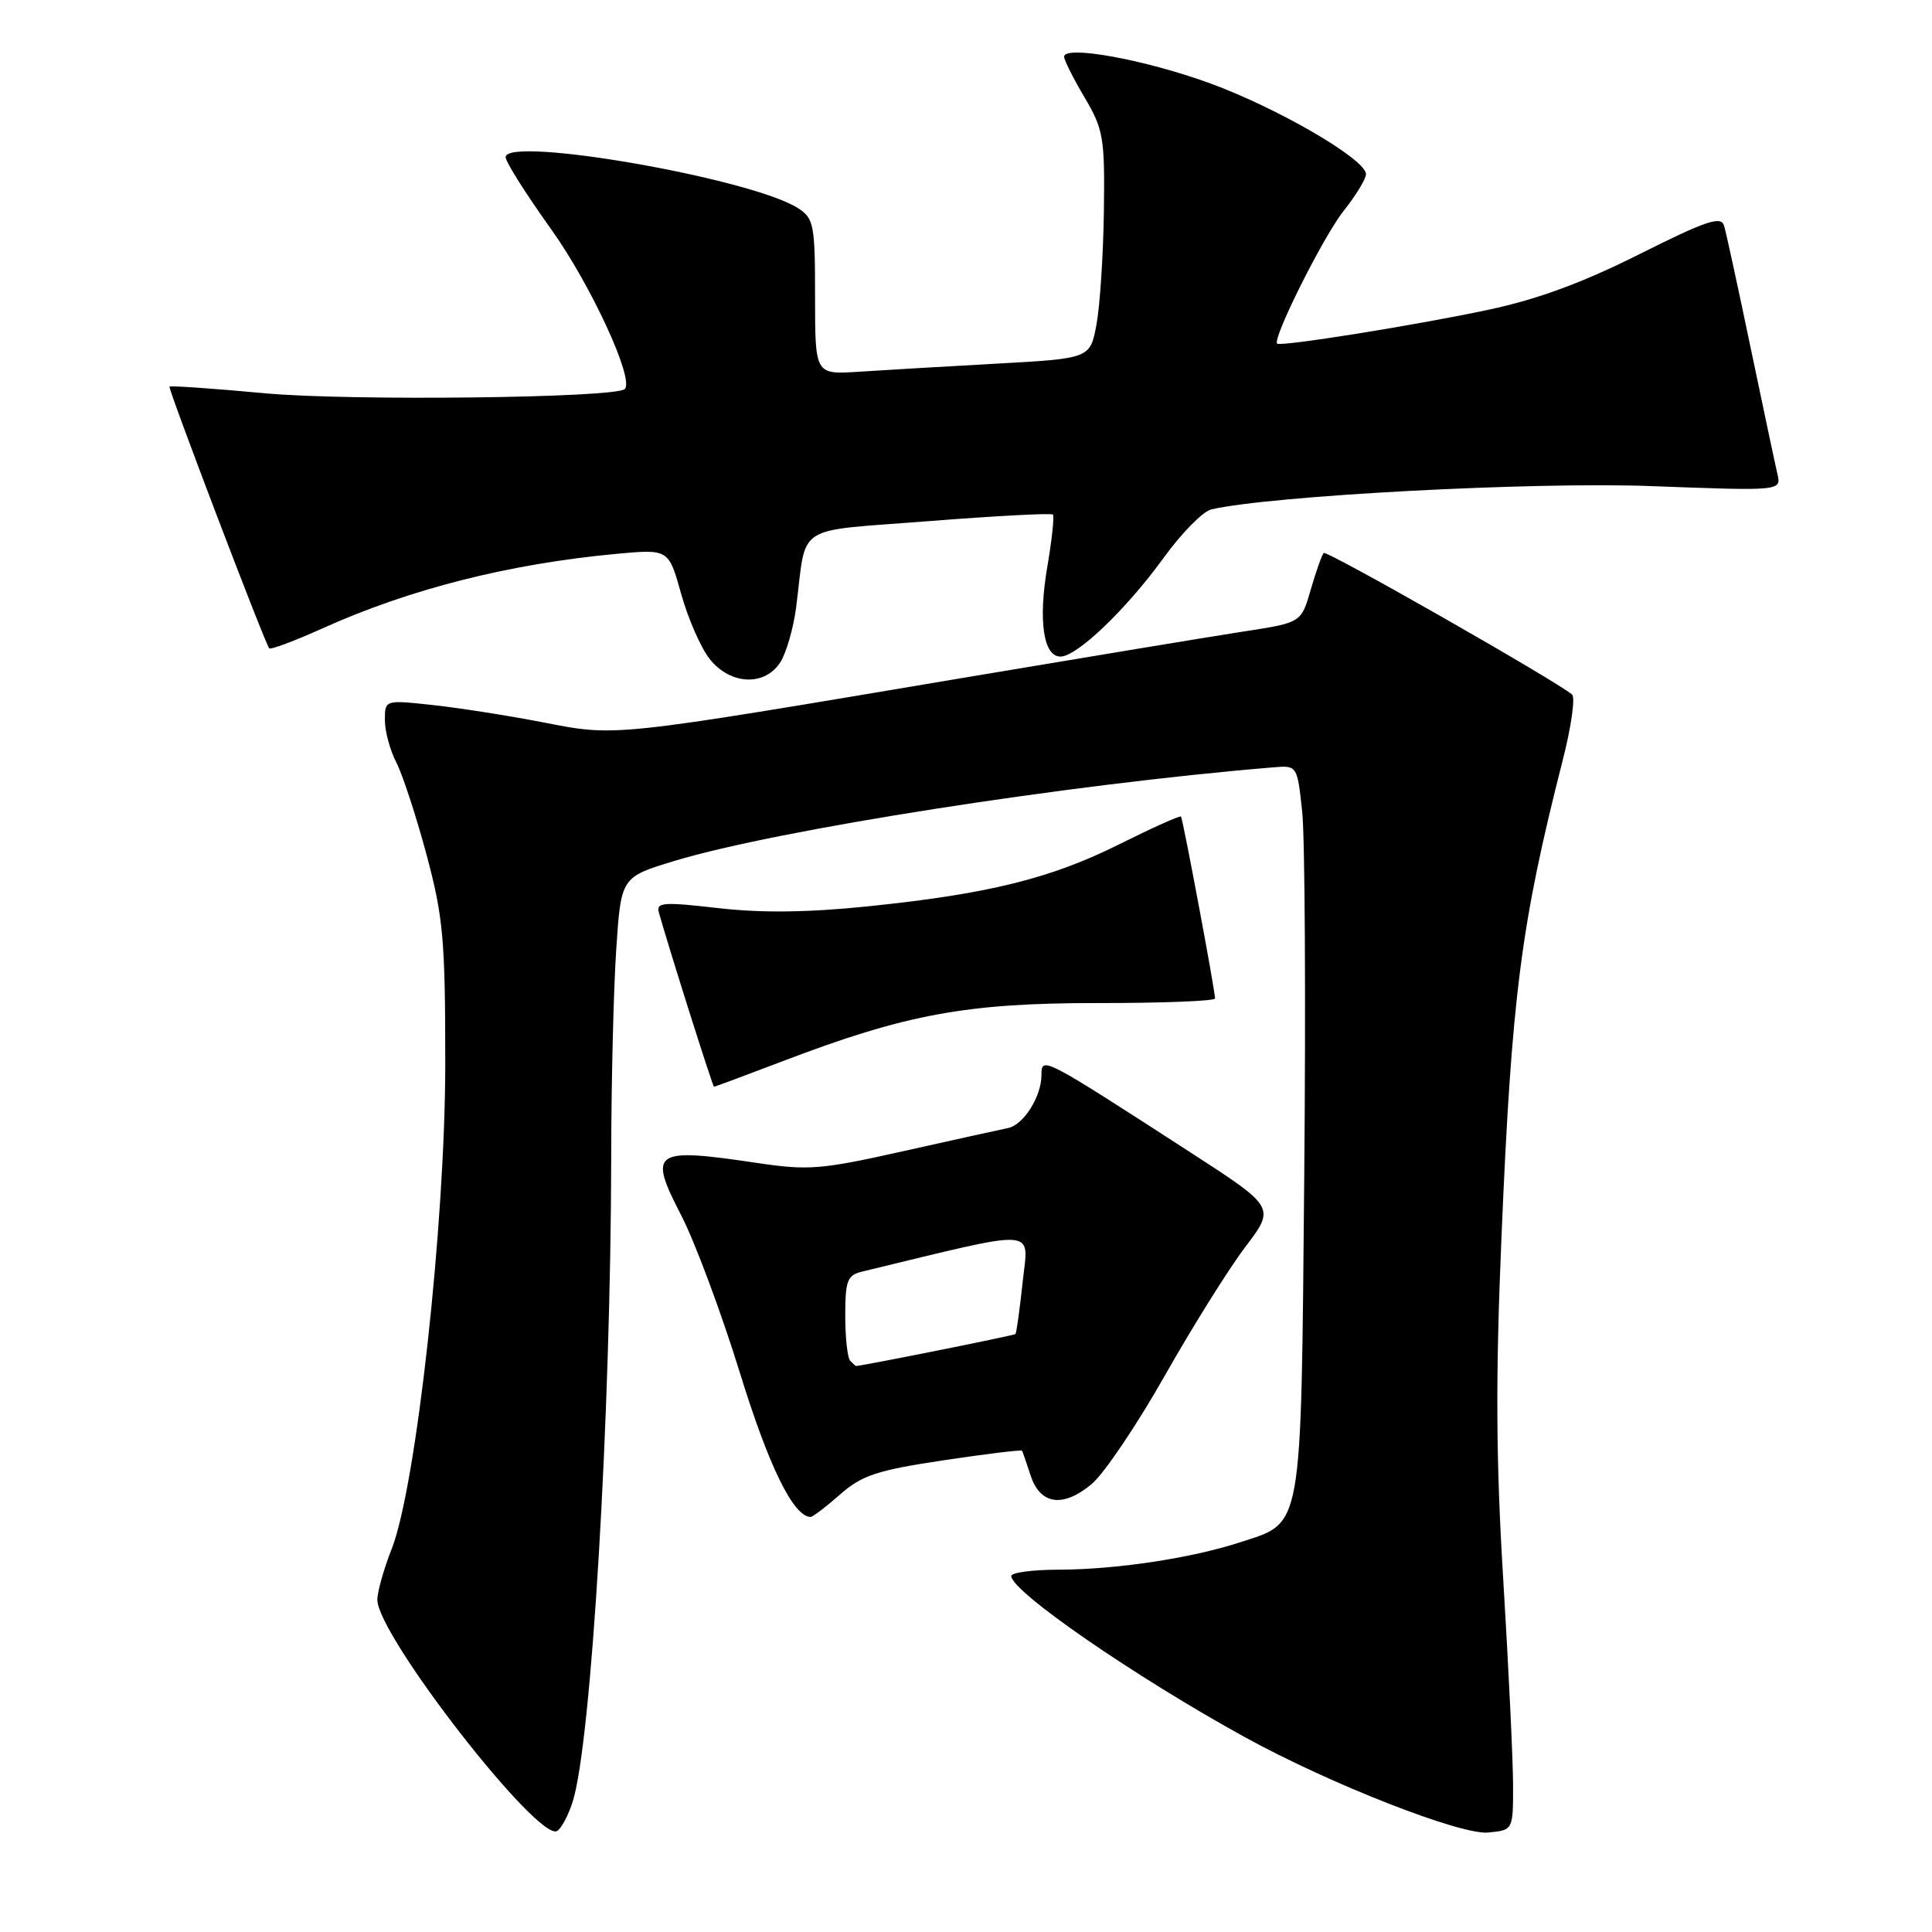 <?xml version="1.0" encoding="UTF-8" standalone="no"?>
<!DOCTYPE svg PUBLIC "-//W3C//DTD SVG 1.1//EN" "http://www.w3.org/Graphics/SVG/1.1/DTD/svg11.dtd" >
<svg xmlns="http://www.w3.org/2000/svg" xmlns:xlink="http://www.w3.org/1999/xlink" version="1.1" viewBox="0 0 256 256">
 <g >
 <path fill="currentColor"
d=" M 75.88 238.74 C 78.37 230.94 80.94 187.63 80.99 153.00 C 81.00 143.38 81.30 131.16 81.65 125.86 C 82.29 116.22 82.29 116.22 89.39 114.07 C 103.00 109.95 141.55 103.92 168.69 101.68 C 171.89 101.41 171.89 101.41 172.55 107.59 C 172.91 110.99 173.03 132.65 172.82 155.73 C 172.38 203.44 172.69 201.64 164.29 204.37 C 157.82 206.48 147.83 207.98 140.25 207.99 C 136.81 208.00 134.00 208.37 134.00 208.83 C 134.00 210.87 150.35 222.15 165.00 230.21 C 176.24 236.39 193.54 243.17 197.19 242.82 C 200.50 242.50 200.50 242.50 200.49 236.50 C 200.48 233.20 199.90 221.05 199.20 209.50 C 198.22 193.56 198.16 182.60 198.95 164.00 C 200.30 131.98 201.52 122.48 207.08 100.69 C 208.20 96.30 208.75 92.41 208.31 92.03 C 206.18 90.21 175.78 72.88 175.40 73.27 C 175.16 73.51 174.39 75.69 173.69 78.10 C 172.42 82.50 172.42 82.50 164.96 83.65 C 160.86 84.28 144.00 87.07 127.50 89.84 C 80.69 97.72 81.73 97.61 71.93 95.71 C 67.30 94.81 60.69 93.78 57.25 93.41 C 51.00 92.74 51.00 92.74 51.00 95.42 C 51.00 96.89 51.68 99.42 52.51 101.02 C 53.34 102.63 55.14 108.12 56.51 113.22 C 58.73 121.51 59.00 124.46 59.00 140.89 C 59.00 162.10 55.15 197.01 51.89 205.27 C 50.85 207.91 50.00 210.93 50.00 211.97 C 50.00 216.69 71.35 244.14 73.83 242.61 C 74.39 242.26 75.32 240.52 75.88 238.74 Z  M 111.32 198.02 C 114.22 195.48 116.20 194.82 125.00 193.50 C 130.66 192.65 135.35 192.08 135.43 192.23 C 135.51 192.38 136.02 193.85 136.56 195.50 C 137.83 199.40 140.87 199.82 144.68 196.62 C 146.30 195.25 150.64 188.82 154.32 182.32 C 158.00 175.82 162.81 168.13 165.00 165.24 C 168.99 159.98 168.99 159.98 157.74 152.70 C 138.11 140.00 138.00 139.94 138.00 142.45 C 138.00 145.29 135.63 149.05 133.58 149.47 C 132.44 149.70 126.16 151.09 119.63 152.55 C 108.83 154.97 107.10 155.11 100.34 154.10 C 86.49 152.04 85.85 152.49 90.28 161.07 C 92.10 164.61 95.58 173.95 98.02 181.84 C 101.87 194.32 105.14 201.00 107.42 201.00 C 107.70 201.00 109.46 199.66 111.32 198.02 Z  M 103.67 140.63 C 120.00 134.39 128.07 132.90 145.43 132.91 C 154.00 132.92 161.00 132.64 161.00 132.30 C 161.00 131.24 156.74 108.51 156.49 108.20 C 156.35 108.04 152.70 109.68 148.37 111.84 C 139.24 116.41 130.94 118.46 114.96 120.10 C 107.07 120.91 100.91 120.99 95.18 120.33 C 87.84 119.49 86.92 119.56 87.31 120.94 C 88.81 126.23 94.44 144.00 94.61 144.00 C 94.73 144.00 98.81 142.48 103.67 140.63 Z  M 103.40 87.75 C 104.19 86.51 105.13 83.25 105.49 80.50 C 106.94 69.19 104.95 70.48 123.11 69.05 C 131.92 68.36 139.30 67.97 139.51 68.18 C 139.72 68.39 139.39 71.48 138.78 75.06 C 137.55 82.23 138.25 87.00 140.52 87.00 C 142.70 87.00 149.23 80.75 154.17 73.94 C 156.55 70.65 159.40 67.75 160.50 67.50 C 168.40 65.67 203.29 63.82 218.78 64.41 C 236.05 65.06 236.05 65.06 235.51 62.78 C 235.22 61.53 233.62 53.98 231.95 46.00 C 230.29 38.02 228.71 30.78 228.45 29.90 C 228.04 28.58 226.11 29.23 217.23 33.68 C 209.78 37.43 203.69 39.67 197.29 41.03 C 187.76 43.07 169.71 45.96 169.23 45.53 C 168.55 44.92 175.33 31.37 178.01 27.98 C 179.66 25.91 181.00 23.70 181.00 23.08 C 181.00 21.11 169.27 14.29 160.23 11.00 C 151.63 7.88 141.00 5.95 141.00 7.52 C 141.00 7.96 142.22 10.39 143.71 12.91 C 146.22 17.17 146.40 18.25 146.27 28.00 C 146.19 33.78 145.75 40.52 145.29 43.00 C 144.45 47.50 144.45 47.50 131.97 48.19 C 125.11 48.57 116.91 49.05 113.75 49.26 C 108.00 49.63 108.00 49.63 108.00 39.34 C 108.00 29.76 107.84 28.94 105.75 27.59 C 99.66 23.65 67.00 17.96 67.00 20.83 C 67.00 21.45 69.72 25.75 73.04 30.39 C 78.31 37.77 84.07 50.26 82.79 51.55 C 81.60 52.73 46.30 53.15 35.10 52.11 C 28.29 51.48 22.60 51.08 22.46 51.23 C 22.24 51.48 35.01 85.02 35.67 85.90 C 35.84 86.13 39.02 84.93 42.74 83.26 C 54.29 78.05 67.42 74.72 81.66 73.39 C 88.60 72.75 88.60 72.75 90.25 78.67 C 91.16 81.93 92.85 85.81 94.02 87.30 C 96.74 90.76 101.33 90.98 103.40 87.75 Z  M 112.67 180.33 C 112.30 179.97 112.00 177.28 112.00 174.35 C 112.00 169.67 112.27 168.97 114.25 168.49 C 138.11 162.73 136.27 162.61 135.51 169.86 C 135.12 173.51 134.69 176.62 134.55 176.77 C 134.37 176.96 114.19 181.00 113.42 181.00 C 113.37 181.00 113.03 180.70 112.67 180.33 Z "/>
</g>
</svg>